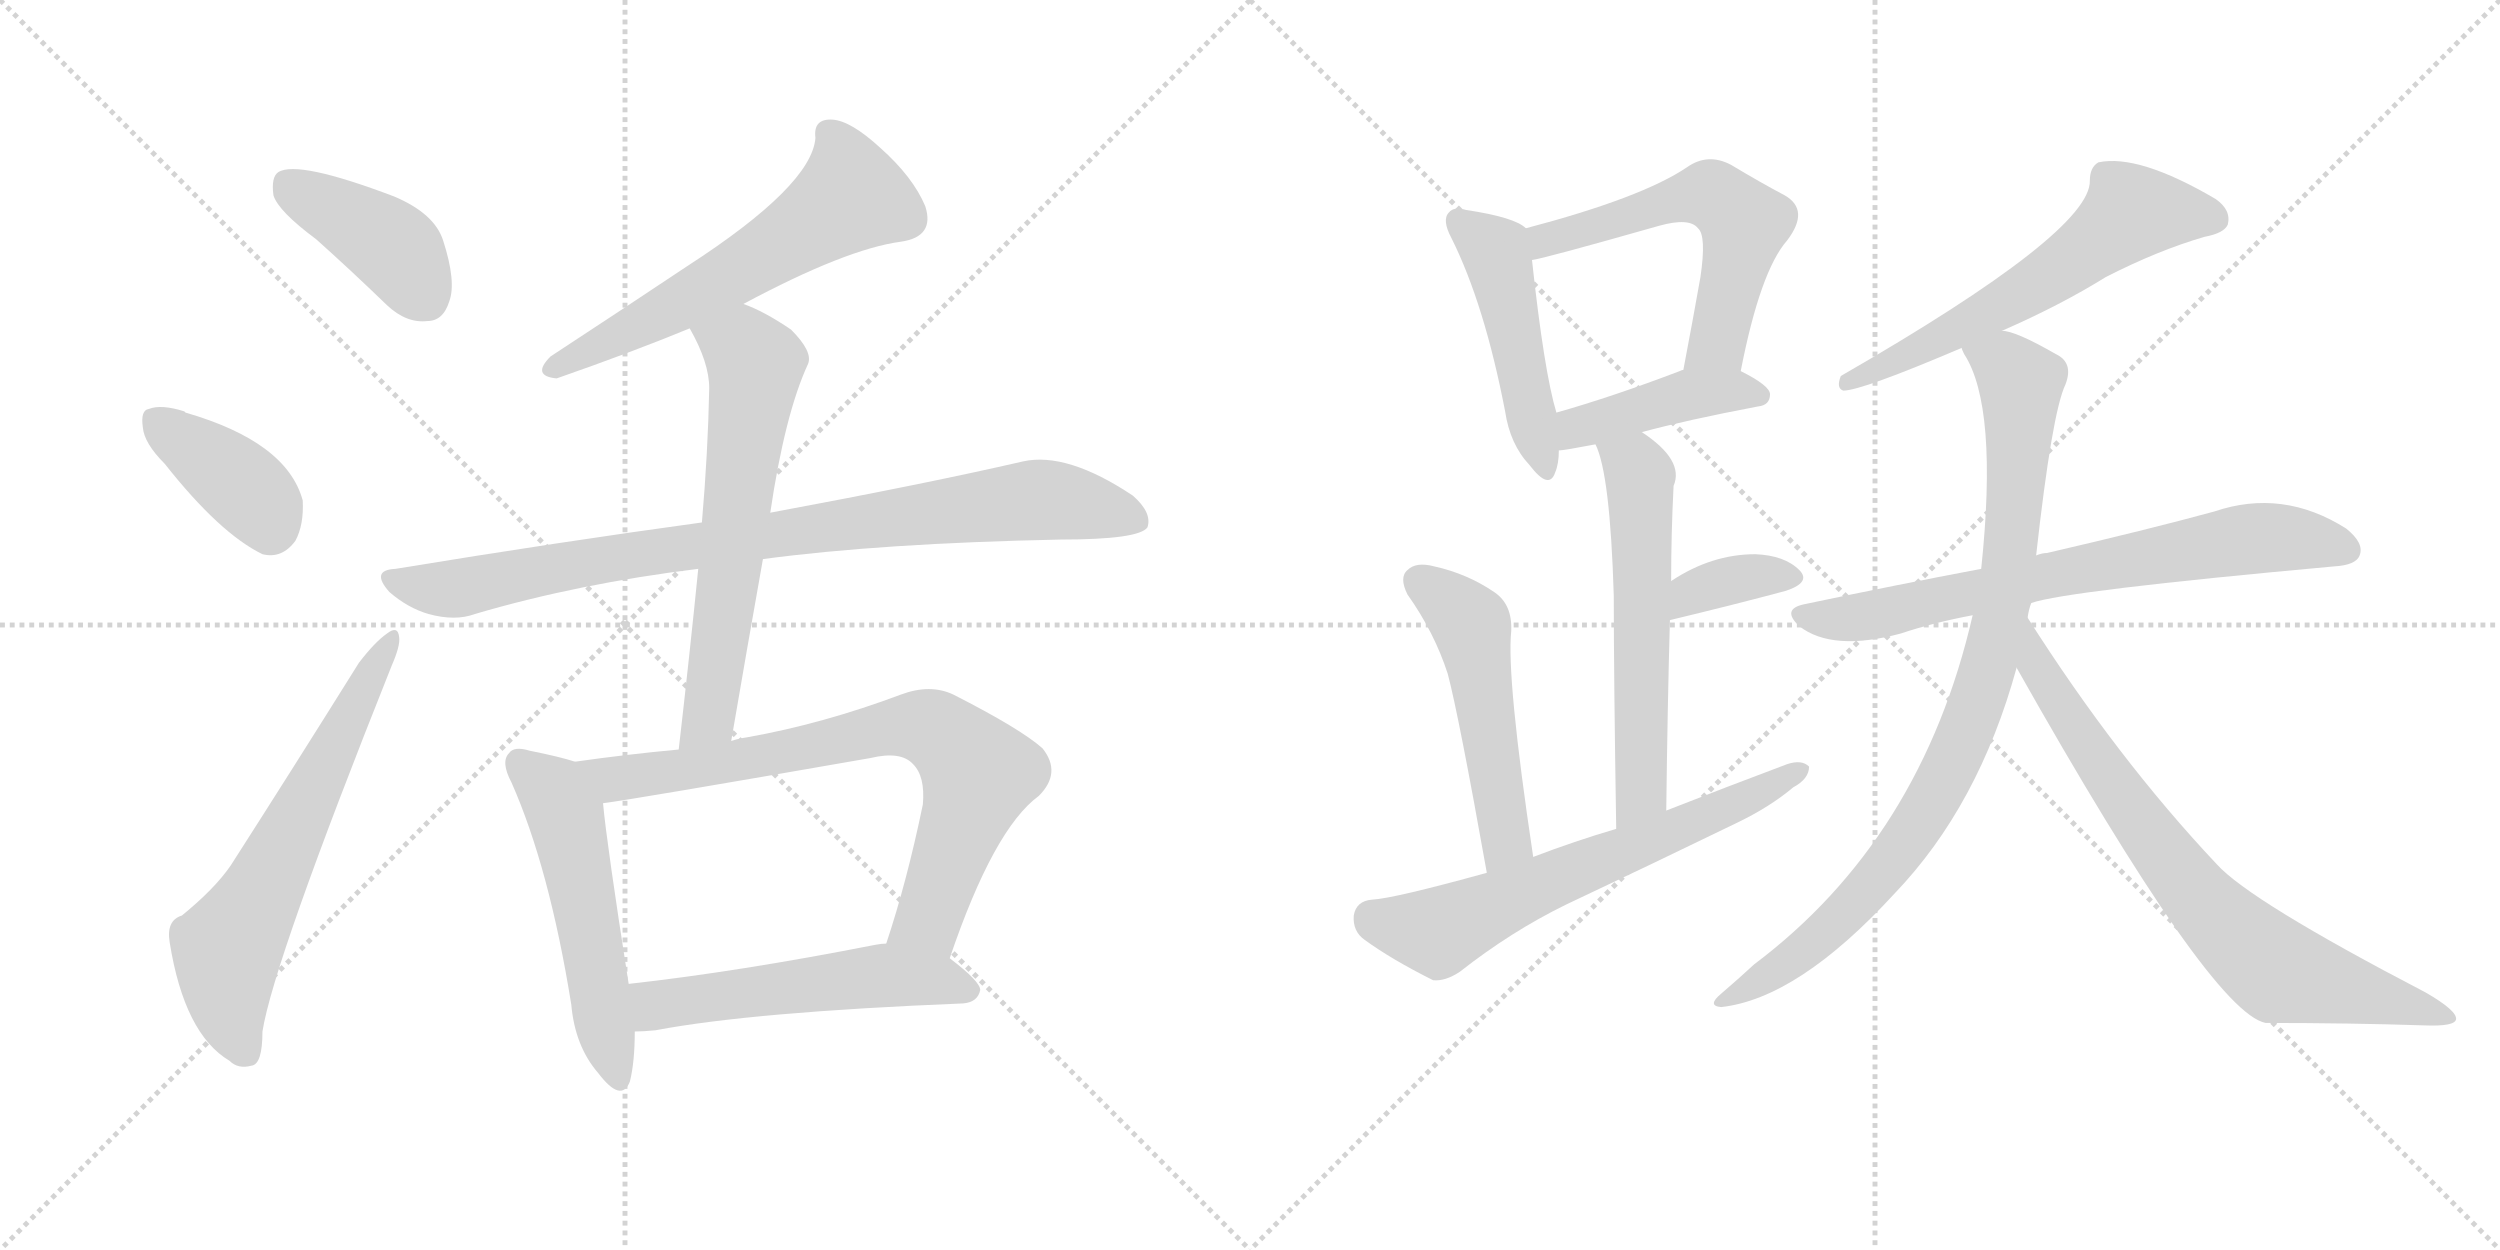 <svg version="1.1" viewBox="0 0 2048 1024" xmlns="http://www.w3.org/2000/svg">
  <g stroke="lightgray" stroke-dasharray="1,1" stroke-width="1" transform="scale(4, 4)">
    <line x1="0" y1="0" x2="256" y2="256"></line>
    <line x1="256" y1="0" x2="0" y2="256"></line>
    <line x1="128" y1="0" x2="128" y2="256"></line>
    <line x1="0" y1="128" x2="256" y2="128"></line>
    <line x1="256" y1="0" x2="512" y2="256"></line>
    <line x1="512" y1="0" x2="256" y2="256"></line>
    <line x1="384" y1="0" x2="384" y2="256"></line>
    <line x1="256" y1="128" x2="512" y2="128"></line>
  </g>
<g transform="scale(1, -1) translate(0, -850)">
   <style type="text/css">
    @keyframes keyframes0 {
      from {
       stroke: black;
       stroke-dashoffset: 408;
       stroke-width: 128;
       }
       57% {
       animation-timing-function: step-end;
       stroke: black;
       stroke-dashoffset: 0;
       stroke-width: 128;
       }
       to {
       stroke: black;
       stroke-width: 1024;
       }
       }
       #make-me-a-hanzi-animation-0 {
         animation: keyframes0 0.582s both;
         animation-delay: 0s;
         animation-timing-function: linear;
       }
    @keyframes keyframes1 {
      from {
       stroke: black;
       stroke-dashoffset: 382;
       stroke-width: 128;
       }
       55% {
       animation-timing-function: step-end;
       stroke: black;
       stroke-dashoffset: 0;
       stroke-width: 128;
       }
       to {
       stroke: black;
       stroke-width: 1024;
       }
       }
       #make-me-a-hanzi-animation-1 {
         animation: keyframes1 0.561s both;
         animation-delay: 0.582s;
         animation-timing-function: linear;
       }
    @keyframes keyframes2 {
      from {
       stroke: black;
       stroke-dashoffset: 627;
       stroke-width: 128;
       }
       67% {
       animation-timing-function: step-end;
       stroke: black;
       stroke-dashoffset: 0;
       stroke-width: 128;
       }
       to {
       stroke: black;
       stroke-width: 1024;
       }
       }
       #make-me-a-hanzi-animation-2 {
         animation: keyframes2 0.76s both;
         animation-delay: 1.143s;
         animation-timing-function: linear;
       }
    @keyframes keyframes3 {
      from {
       stroke: black;
       stroke-dashoffset: 594;
       stroke-width: 128;
       }
       66% {
       animation-timing-function: step-end;
       stroke: black;
       stroke-dashoffset: 0;
       stroke-width: 128;
       }
       to {
       stroke: black;
       stroke-width: 1024;
       }
       }
       #make-me-a-hanzi-animation-3 {
         animation: keyframes3 0.733s both;
         animation-delay: 1.903s;
         animation-timing-function: linear;
       }
    @keyframes keyframes4 {
      from {
       stroke: black;
       stroke-dashoffset: 875;
       stroke-width: 128;
       }
       74% {
       animation-timing-function: step-end;
       stroke: black;
       stroke-dashoffset: 0;
       stroke-width: 128;
       }
       to {
       stroke: black;
       stroke-width: 1024;
       }
       }
       #make-me-a-hanzi-animation-4 {
         animation: keyframes4 0.962s both;
         animation-delay: 2.637s;
         animation-timing-function: linear;
       }
    @keyframes keyframes5 {
      from {
       stroke: black;
       stroke-dashoffset: 626;
       stroke-width: 128;
       }
       67% {
       animation-timing-function: step-end;
       stroke: black;
       stroke-dashoffset: 0;
       stroke-width: 128;
       }
       to {
       stroke: black;
       stroke-width: 1024;
       }
       }
       #make-me-a-hanzi-animation-5 {
         animation: keyframes5 0.759s both;
         animation-delay: 3.599s;
         animation-timing-function: linear;
       }
    @keyframes keyframes6 {
      from {
       stroke: black;
       stroke-dashoffset: 530;
       stroke-width: 128;
       }
       63% {
       animation-timing-function: step-end;
       stroke: black;
       stroke-dashoffset: 0;
       stroke-width: 128;
       }
       to {
       stroke: black;
       stroke-width: 1024;
       }
       }
       #make-me-a-hanzi-animation-6 {
         animation: keyframes6 0.681s both;
         animation-delay: 4.358s;
         animation-timing-function: linear;
       }
    @keyframes keyframes7 {
      from {
       stroke: black;
       stroke-dashoffset: 756;
       stroke-width: 128;
       }
       71% {
       animation-timing-function: step-end;
       stroke: black;
       stroke-dashoffset: 0;
       stroke-width: 128;
       }
       to {
       stroke: black;
       stroke-width: 1024;
       }
       }
       #make-me-a-hanzi-animation-7 {
         animation: keyframes7 0.865s both;
         animation-delay: 5.039s;
         animation-timing-function: linear;
       }
    @keyframes keyframes8 {
      from {
       stroke: black;
       stroke-dashoffset: 537;
       stroke-width: 128;
       }
       64% {
       animation-timing-function: step-end;
       stroke: black;
       stroke-dashoffset: 0;
       stroke-width: 128;
       }
       to {
       stroke: black;
       stroke-width: 1024;
       }
       }
       #make-me-a-hanzi-animation-8 {
         animation: keyframes8 0.687s both;
         animation-delay: 5.905s;
         animation-timing-function: linear;
       }
    @keyframes keyframes9 {
      from {
       stroke: black;
       stroke-dashoffset: 475;
       stroke-width: 128;
       }
       61% {
       animation-timing-function: step-end;
       stroke: black;
       stroke-dashoffset: 0;
       stroke-width: 128;
       }
       to {
       stroke: black;
       stroke-width: 1024;
       }
       }
       #make-me-a-hanzi-animation-9 {
         animation: keyframes9 0.637s both;
         animation-delay: 6.592s;
         animation-timing-function: linear;
       }
    @keyframes keyframes10 {
      from {
       stroke: black;
       stroke-dashoffset: 572;
       stroke-width: 128;
       }
       65% {
       animation-timing-function: step-end;
       stroke: black;
       stroke-dashoffset: 0;
       stroke-width: 128;
       }
       to {
       stroke: black;
       stroke-width: 1024;
       }
       }
       #make-me-a-hanzi-animation-10 {
         animation: keyframes10 0.715s both;
         animation-delay: 7.228s;
         animation-timing-function: linear;
       }
    @keyframes keyframes11 {
      from {
       stroke: black;
       stroke-dashoffset: 424;
       stroke-width: 128;
       }
       58% {
       animation-timing-function: step-end;
       stroke: black;
       stroke-dashoffset: 0;
       stroke-width: 128;
       }
       to {
       stroke: black;
       stroke-width: 1024;
       }
       }
       #make-me-a-hanzi-animation-11 {
         animation: keyframes11 0.595s both;
         animation-delay: 7.944s;
         animation-timing-function: linear;
       }
    @keyframes keyframes12 {
      from {
       stroke: black;
       stroke-dashoffset: 580;
       stroke-width: 128;
       }
       65% {
       animation-timing-function: step-end;
       stroke: black;
       stroke-dashoffset: 0;
       stroke-width: 128;
       }
       to {
       stroke: black;
       stroke-width: 1024;
       }
       }
       #make-me-a-hanzi-animation-12 {
         animation: keyframes12 0.722s both;
         animation-delay: 8.539s;
         animation-timing-function: linear;
       }
    @keyframes keyframes13 {
      from {
       stroke: black;
       stroke-dashoffset: 359;
       stroke-width: 128;
       }
       54% {
       animation-timing-function: step-end;
       stroke: black;
       stroke-dashoffset: 0;
       stroke-width: 128;
       }
       to {
       stroke: black;
       stroke-width: 1024;
       }
       }
       #make-me-a-hanzi-animation-13 {
         animation: keyframes13 0.542s both;
         animation-delay: 9.261s;
         animation-timing-function: linear;
       }
    @keyframes keyframes14 {
      from {
       stroke: black;
       stroke-dashoffset: 510;
       stroke-width: 128;
       }
       62% {
       animation-timing-function: step-end;
       stroke: black;
       stroke-dashoffset: 0;
       stroke-width: 128;
       }
       to {
       stroke: black;
       stroke-width: 1024;
       }
       }
       #make-me-a-hanzi-animation-14 {
         animation: keyframes14 0.665s both;
         animation-delay: 9.803s;
         animation-timing-function: linear;
       }
    @keyframes keyframes15 {
      from {
       stroke: black;
       stroke-dashoffset: 637;
       stroke-width: 128;
       }
       67% {
       animation-timing-function: step-end;
       stroke: black;
       stroke-dashoffset: 0;
       stroke-width: 128;
       }
       to {
       stroke: black;
       stroke-width: 1024;
       }
       }
       #make-me-a-hanzi-animation-15 {
         animation: keyframes15 0.768s both;
         animation-delay: 10.468s;
         animation-timing-function: linear;
       }
    @keyframes keyframes16 {
      from {
       stroke: black;
       stroke-dashoffset: 600;
       stroke-width: 128;
       }
       66% {
       animation-timing-function: step-end;
       stroke: black;
       stroke-dashoffset: 0;
       stroke-width: 128;
       }
       to {
       stroke: black;
       stroke-width: 1024;
       }
       }
       #make-me-a-hanzi-animation-16 {
         animation: keyframes16 0.738s both;
         animation-delay: 11.236s;
         animation-timing-function: linear;
       }
    @keyframes keyframes17 {
      from {
       stroke: black;
       stroke-dashoffset: 710;
       stroke-width: 128;
       }
       70% {
       animation-timing-function: step-end;
       stroke: black;
       stroke-dashoffset: 0;
       stroke-width: 128;
       }
       to {
       stroke: black;
       stroke-width: 1024;
       }
       }
       #make-me-a-hanzi-animation-17 {
         animation: keyframes17 0.828s both;
         animation-delay: 11.975s;
         animation-timing-function: linear;
       }
    @keyframes keyframes18 {
      from {
       stroke: black;
       stroke-dashoffset: 897;
       stroke-width: 128;
       }
       74% {
       animation-timing-function: step-end;
       stroke: black;
       stroke-dashoffset: 0;
       stroke-width: 128;
       }
       to {
       stroke: black;
       stroke-width: 1024;
       }
       }
       #make-me-a-hanzi-animation-18 {
         animation: keyframes18 0.98s both;
         animation-delay: 12.802s;
         animation-timing-function: linear;
       }
    @keyframes keyframes19 {
      from {
       stroke: black;
       stroke-dashoffset: 755;
       stroke-width: 128;
       }
       71% {
       animation-timing-function: step-end;
       stroke: black;
       stroke-dashoffset: 0;
       stroke-width: 128;
       }
       to {
       stroke: black;
       stroke-width: 1024;
       }
       }
       #make-me-a-hanzi-animation-19 {
         animation: keyframes19 0.864s both;
         animation-delay: 13.782s;
         animation-timing-function: linear;
       }
</style>
<path d="M 259 654 Q 287 629 317 600 Q 333 585 350 587 Q 363 587 368 603 Q 374 619 363 653 Q 356 675 323 689 Q 244 719 228 709 Q 222 705 224 690 Q 228 677 259 654 Z" fill="lightgray"></path> 
<path d="M 135 470 Q 180 413 215 396 Q 231 392 242 407 Q 249 420 248 440 Q 235 488 152 512 L 151 513 Q 132 519 122 515 Q 115 514 117 500 Q 118 487 135 470 Z" fill="lightgray"></path> 
<path d="M 149 100 Q 136 96 139 78 Q 151 3 188 -19 Q 195 -26 206 -23 Q 215 -22 215 5 Q 224 62 321 305 Q 328 321 327 328 Q 326 338 317 331 Q 307 324 294 307 Q 239 219 189 141 Q 176 122 149 100 Z" fill="lightgray"></path> 
<path d="M 609 601 Q 693 646 738 652 Q 766 656 758 681 Q 748 705 721 729 Q 697 751 682 752 Q 666 753 668 737 Q 665 698 563 632 Q 509 596 451 558 Q 435 542 456 540 Q 519 562 565 581 L 609 601 Z" fill="lightgray"></path> 
<path d="M 625 392 Q 722 405 869 408 Q 933 408 940 418 Q 944 430 928 444 Q 874 480 838 472 Q 760 454 631 430 L 575 422 Q 458 406 324 384 Q 303 383 319 365 Q 334 352 351 347 Q 373 341 389 347 Q 474 372 572 384 L 625 392 Z" fill="lightgray"></path> 
<path d="M 599 243 Q 612 319 625 392 L 631 430 Q 643 511 662 552 Q 666 562 648 580 Q 626 595 609 601 C 581 613 551 608 565 581 Q 581 553 581 532 Q 580 480 575 422 L 572 384 Q 565 314 556 236 C 553 206 594 213 599 243 Z" fill="lightgray"></path> 
<path d="M 471 226 Q 459 230 434 235 Q 421 239 417 233 Q 410 226 419 209 Q 450 139 468 27 Q 471 -7 490 -29 Q 509 -54 516 -36 Q 520 -20 520 5 L 515 44 Q 497 159 494 192 C 491 220 491 220 471 226 Z" fill="lightgray"></path> 
<path d="M 778 65 Q 814 171 851 198 Q 870 217 854 237 Q 836 253 781 281 Q 762 290 738 281 Q 674 257 612 246 Q 605 245 599 243 L 556 236 Q 513 232 471 226 C 441 222 464 188 494 192 Q 518 195 713 229 Q 738 235 748 224 Q 758 214 756 191 Q 743 128 726 77 C 717 48 768 37 778 65 Z" fill="lightgray"></path> 
<path d="M 520 5 Q 527 5 537 6 Q 616 21 789 28 Q 801 29 803 39 Q 803 46 778 65 C 758 81 756 80 726 77 Q 722 77 717 76 Q 605 54 515 44 C 485 41 490 4 520 5 Z" fill="lightgray"></path> 
<path d="M 1250 663 Q 1241 672 1201 678 Q 1191 681 1187 676 Q 1181 670 1189 655 Q 1216 601 1233 513 Q 1237 486 1253 469 Q 1269 448 1274 463 Q 1277 470 1277 481 L 1275 512 Q 1265 545 1255 637 C 1252 661 1252 661 1250 663 Z" fill="lightgray"></path> 
<path d="M 1426 546 Q 1442 628 1464 653 Q 1483 678 1462 690 Q 1443 700 1418 715 Q 1399 725 1382 713 Q 1345 688 1250 663 C 1221 655 1226 631 1255 637 Q 1264 638 1359 665 Q 1384 672 1391 663 Q 1398 657 1393 623 Q 1387 589 1379 547 C 1373 518 1420 517 1426 546 Z" fill="lightgray"></path> 
<path d="M 1345 496 Q 1382 506 1440 517 Q 1450 518 1450 527 Q 1450 534 1426 546 L 1379 547 Q 1378 547 1376 546 Q 1321 525 1275 512 C 1246 504 1247 478 1277 481 Q 1281 481 1307 486 L 1345 496 Z" fill="lightgray"></path> 
<path d="M 1365 186 Q 1366 271 1368 342 L 1369 374 Q 1369 413 1371 452 Q 1380 473 1345 496 C 1321 513 1297 514 1307 486 Q 1319 462 1322 362 Q 1322 296 1324 171 C 1324 141 1365 156 1365 186 Z" fill="lightgray"></path> 
<path d="M 1368 342 Q 1422 355 1463 366 Q 1484 373 1474 383 Q 1462 395 1438 396 Q 1402 396 1369 374 C 1344 358 1339 335 1368 342 Z" fill="lightgray"></path> 
<path d="M 1256 148 Q 1234 295 1238 333 Q 1239 355 1224 365 Q 1202 380 1175 386 Q 1160 390 1153 383 Q 1146 377 1153 363 Q 1175 332 1186 298 Q 1195 264 1218 135 C 1223 105 1260 118 1256 148 Z" fill="lightgray"></path> 
<path d="M 1218 135 Q 1142 114 1124 113 Q 1111 112 1109 100 Q 1108 87 1118 80 Q 1140 64 1174 47 Q 1184 46 1196 54 Q 1238 87 1283 109 Q 1353 142 1423 176 Q 1450 189 1469 205 Q 1482 212 1482 222 Q 1476 228 1464 224 Q 1416 206 1365 186 L 1324 171 Q 1290 161 1256 148 L 1218 135 Z" fill="lightgray"></path> 
<path d="M 1640 579 Q 1688 600 1725 623 Q 1768 645 1806 656 Q 1822 659 1825 666 Q 1828 678 1815 687 Q 1752 724 1719 717 Q 1712 713 1712 702 Q 1713 660 1508 542 Q 1504 532 1510 530 Q 1525 530 1607 565 L 1640 579 Z" fill="lightgray"></path> 
<path d="M 1664 356 Q 1692 366 1912 386 Q 1930 387 1933 395 Q 1937 405 1922 417 Q 1870 450 1814 431 Q 1759 416 1677 397 Q 1673 397 1668 395 L 1623 384 Q 1554 371 1478 355 Q 1459 351 1474 337 Q 1501 316 1557 331 Q 1584 340 1616 346 L 1664 356 Z" fill="lightgray"></path> 
<path d="M 1661 344 Q 1662 351 1664 356 L 1668 395 Q 1681 512 1692 535 Q 1699 553 1684 560 Q 1651 579 1640 579 C 1611 588 1594 592 1607 565 Q 1607 564 1609 560 Q 1637 517 1623 384 L 1616 346 Q 1574 163 1437 60 Q 1424 48 1410 36 Q 1398 26 1410 25 Q 1473 32 1552 118 Q 1621 190 1652 303 L 1661 344 Z" fill="lightgray"></path> 
<path d="M 1652 303 Q 1811 21 1856 12 Q 1925 12 1986 10 Q 2011 9 2012 15 Q 2013 22 1987 37 Q 1843 112 1816 142 Q 1734 229 1661 344 C 1645 369 1637 329 1652 303 Z" fill="lightgray"></path> 
      <clipPath id="make-me-a-hanzi-clip-0">
      <path d="M 259 654 Q 287 629 317 600 Q 333 585 350 587 Q 363 587 368 603 Q 374 619 363 653 Q 356 675 323 689 Q 244 719 228 709 Q 222 705 224 690 Q 228 677 259 654 Z" fill="lightgray"></path>
      </clipPath>
      <path clip-path="url(#make-me-a-hanzi-clip-0)" d="M 234 701 L 322 647 L 349 606 " fill="none" id="make-me-a-hanzi-animation-0" stroke-dasharray="280 560" stroke-linecap="round"></path>

      <clipPath id="make-me-a-hanzi-clip-1">
      <path d="M 135 470 Q 180 413 215 396 Q 231 392 242 407 Q 249 420 248 440 Q 235 488 152 512 L 151 513 Q 132 519 122 515 Q 115 514 117 500 Q 118 487 135 470 Z" fill="lightgray"></path>
      </clipPath>
      <path clip-path="url(#make-me-a-hanzi-clip-1)" d="M 130 504 L 206 445 L 221 419 " fill="none" id="make-me-a-hanzi-animation-1" stroke-dasharray="254 508" stroke-linecap="round"></path>

      <clipPath id="make-me-a-hanzi-clip-2">
      <path d="M 149 100 Q 136 96 139 78 Q 151 3 188 -19 Q 195 -26 206 -23 Q 215 -22 215 5 Q 224 62 321 305 Q 328 321 327 328 Q 326 338 317 331 Q 307 324 294 307 Q 239 219 189 141 Q 176 122 149 100 Z" fill="lightgray"></path>
      </clipPath>
      <path clip-path="url(#make-me-a-hanzi-clip-2)" d="M 200 -11 L 188 20 L 186 72 L 320 324 " fill="none" id="make-me-a-hanzi-animation-2" stroke-dasharray="499 998" stroke-linecap="round"></path>

      <clipPath id="make-me-a-hanzi-clip-3">
      <path d="M 609 601 Q 693 646 738 652 Q 766 656 758 681 Q 748 705 721 729 Q 697 751 682 752 Q 666 753 668 737 Q 665 698 563 632 Q 509 596 451 558 Q 435 542 456 540 Q 519 562 565 581 L 609 601 Z" fill="lightgray"></path>
      </clipPath>
      <path clip-path="url(#make-me-a-hanzi-clip-3)" d="M 679 741 L 689 727 L 697 689 L 593 621 L 453 549 " fill="none" id="make-me-a-hanzi-animation-3" stroke-dasharray="466 932" stroke-linecap="round"></path>

      <clipPath id="make-me-a-hanzi-clip-4">
      <path d="M 625 392 Q 722 405 869 408 Q 933 408 940 418 Q 944 430 928 444 Q 874 480 838 472 Q 760 454 631 430 L 575 422 Q 458 406 324 384 Q 303 383 319 365 Q 334 352 351 347 Q 373 341 389 347 Q 474 372 572 384 L 625 392 Z" fill="lightgray"></path>
      </clipPath>
      <path clip-path="url(#make-me-a-hanzi-clip-4)" d="M 321 375 L 378 368 L 526 397 L 848 441 L 932 424 " fill="none" id="make-me-a-hanzi-animation-4" stroke-dasharray="747 1494" stroke-linecap="round"></path>

      <clipPath id="make-me-a-hanzi-clip-5">
      <path d="M 599 243 Q 612 319 625 392 L 631 430 Q 643 511 662 552 Q 666 562 648 580 Q 626 595 609 601 C 581 613 551 608 565 581 Q 581 553 581 532 Q 580 480 575 422 L 572 384 Q 565 314 556 236 C 553 206 594 213 599 243 Z" fill="lightgray"></path>
      </clipPath>
      <path clip-path="url(#make-me-a-hanzi-clip-5)" d="M 574 577 L 605 567 L 619 548 L 582 269 L 562 243 " fill="none" id="make-me-a-hanzi-animation-5" stroke-dasharray="498 996" stroke-linecap="round"></path>

      <clipPath id="make-me-a-hanzi-clip-6">
      <path d="M 471 226 Q 459 230 434 235 Q 421 239 417 233 Q 410 226 419 209 Q 450 139 468 27 Q 471 -7 490 -29 Q 509 -54 516 -36 Q 520 -20 520 5 L 515 44 Q 497 159 494 192 C 491 220 491 220 471 226 Z" fill="lightgray"></path>
      </clipPath>
      <path clip-path="url(#make-me-a-hanzi-clip-6)" d="M 426 225 L 453 201 L 463 182 L 504 -30 " fill="none" id="make-me-a-hanzi-animation-6" stroke-dasharray="402 804" stroke-linecap="round"></path>

      <clipPath id="make-me-a-hanzi-clip-7">
      <path d="M 778 65 Q 814 171 851 198 Q 870 217 854 237 Q 836 253 781 281 Q 762 290 738 281 Q 674 257 612 246 Q 605 245 599 243 L 556 236 Q 513 232 471 226 C 441 222 464 188 494 192 Q 518 195 713 229 Q 738 235 748 224 Q 758 214 756 191 Q 743 128 726 77 C 717 48 768 37 778 65 Z" fill="lightgray"></path>
      </clipPath>
      <path clip-path="url(#make-me-a-hanzi-clip-7)" d="M 479 223 L 514 213 L 646 233 L 724 253 L 765 252 L 802 216 L 761 97 L 734 82 " fill="none" id="make-me-a-hanzi-animation-7" stroke-dasharray="628 1256" stroke-linecap="round"></path>

      <clipPath id="make-me-a-hanzi-clip-8">
      <path d="M 520 5 Q 527 5 537 6 Q 616 21 789 28 Q 801 29 803 39 Q 803 46 778 65 C 758 81 756 80 726 77 Q 722 77 717 76 Q 605 54 515 44 C 485 41 490 4 520 5 Z" fill="lightgray"></path>
      </clipPath>
      <path clip-path="url(#make-me-a-hanzi-clip-8)" d="M 524 12 L 537 27 L 713 50 L 767 48 L 795 39 " fill="none" id="make-me-a-hanzi-animation-8" stroke-dasharray="409 818" stroke-linecap="round"></path>

      <clipPath id="make-me-a-hanzi-clip-9">
      <path d="M 1250 663 Q 1241 672 1201 678 Q 1191 681 1187 676 Q 1181 670 1189 655 Q 1216 601 1233 513 Q 1237 486 1253 469 Q 1269 448 1274 463 Q 1277 470 1277 481 L 1275 512 Q 1265 545 1255 637 C 1252 661 1252 661 1250 663 Z" fill="lightgray"></path>
      </clipPath>
      <path clip-path="url(#make-me-a-hanzi-clip-9)" d="M 1195 669 L 1225 644 L 1264 468 " fill="none" id="make-me-a-hanzi-animation-9" stroke-dasharray="347 694" stroke-linecap="round"></path>

      <clipPath id="make-me-a-hanzi-clip-10">
      <path d="M 1426 546 Q 1442 628 1464 653 Q 1483 678 1462 690 Q 1443 700 1418 715 Q 1399 725 1382 713 Q 1345 688 1250 663 C 1221 655 1226 631 1255 637 Q 1264 638 1359 665 Q 1384 672 1391 663 Q 1398 657 1393 623 Q 1387 589 1379 547 C 1373 518 1420 517 1426 546 Z" fill="lightgray"></path>
      </clipPath>
      <path clip-path="url(#make-me-a-hanzi-clip-10)" d="M 1256 644 L 1283 659 L 1343 673 L 1364 684 L 1390 690 L 1409 687 L 1429 667 L 1428 658 L 1407 570 L 1387 554 " fill="none" id="make-me-a-hanzi-animation-10" stroke-dasharray="444 888" stroke-linecap="round"></path>

      <clipPath id="make-me-a-hanzi-clip-11">
      <path d="M 1345 496 Q 1382 506 1440 517 Q 1450 518 1450 527 Q 1450 534 1426 546 L 1379 547 Q 1378 547 1376 546 Q 1321 525 1275 512 C 1246 504 1247 478 1277 481 Q 1281 481 1307 486 L 1345 496 Z" fill="lightgray"></path>
      </clipPath>
      <path clip-path="url(#make-me-a-hanzi-clip-11)" d="M 1281 489 L 1300 502 L 1375 525 L 1418 530 L 1441 526 " fill="none" id="make-me-a-hanzi-animation-11" stroke-dasharray="296 592" stroke-linecap="round"></path>

      <clipPath id="make-me-a-hanzi-clip-12">
      <path d="M 1365 186 Q 1366 271 1368 342 L 1369 374 Q 1369 413 1371 452 Q 1380 473 1345 496 C 1321 513 1297 514 1307 486 Q 1319 462 1322 362 Q 1322 296 1324 171 C 1324 141 1365 156 1365 186 Z" fill="lightgray"></path>
      </clipPath>
      <path clip-path="url(#make-me-a-hanzi-clip-12)" d="M 1314 485 L 1340 467 L 1345 430 L 1345 211 L 1340 192 L 1328 181 " fill="none" id="make-me-a-hanzi-animation-12" stroke-dasharray="452 904" stroke-linecap="round"></path>

      <clipPath id="make-me-a-hanzi-clip-13">
      <path d="M 1368 342 Q 1422 355 1463 366 Q 1484 373 1474 383 Q 1462 395 1438 396 Q 1402 396 1369 374 C 1344 358 1339 335 1368 342 Z" fill="lightgray"></path>
      </clipPath>
      <path clip-path="url(#make-me-a-hanzi-clip-13)" d="M 1375 347 L 1380 358 L 1397 369 L 1432 378 L 1466 376 " fill="none" id="make-me-a-hanzi-animation-13" stroke-dasharray="231 462" stroke-linecap="round"></path>

      <clipPath id="make-me-a-hanzi-clip-14">
      <path d="M 1256 148 Q 1234 295 1238 333 Q 1239 355 1224 365 Q 1202 380 1175 386 Q 1160 390 1153 383 Q 1146 377 1153 363 Q 1175 332 1186 298 Q 1195 264 1218 135 C 1223 105 1260 118 1256 148 Z" fill="lightgray"></path>
      </clipPath>
      <path clip-path="url(#make-me-a-hanzi-clip-14)" d="M 1163 374 L 1206 337 L 1234 162 L 1221 147 " fill="none" id="make-me-a-hanzi-animation-14" stroke-dasharray="382 764" stroke-linecap="round"></path>

      <clipPath id="make-me-a-hanzi-clip-15">
      <path d="M 1218 135 Q 1142 114 1124 113 Q 1111 112 1109 100 Q 1108 87 1118 80 Q 1140 64 1174 47 Q 1184 46 1196 54 Q 1238 87 1283 109 Q 1353 142 1423 176 Q 1450 189 1469 205 Q 1482 212 1482 222 Q 1476 228 1464 224 Q 1416 206 1365 186 L 1324 171 Q 1290 161 1256 148 L 1218 135 Z" fill="lightgray"></path>
      </clipPath>
      <path clip-path="url(#make-me-a-hanzi-clip-15)" d="M 1124 98 L 1178 87 L 1476 219 " fill="none" id="make-me-a-hanzi-animation-15" stroke-dasharray="509 1018" stroke-linecap="round"></path>

      <clipPath id="make-me-a-hanzi-clip-16">
      <path d="M 1640 579 Q 1688 600 1725 623 Q 1768 645 1806 656 Q 1822 659 1825 666 Q 1828 678 1815 687 Q 1752 724 1719 717 Q 1712 713 1712 702 Q 1713 660 1508 542 Q 1504 532 1510 530 Q 1525 530 1607 565 L 1640 579 Z" fill="lightgray"></path>
      </clipPath>
      <path clip-path="url(#make-me-a-hanzi-clip-16)" d="M 1814 671 L 1745 675 L 1654 608 L 1591 573 L 1546 556 L 1539 547 L 1521 546 L 1512 537 " fill="none" id="make-me-a-hanzi-animation-16" stroke-dasharray="472 944" stroke-linecap="round"></path>

      <clipPath id="make-me-a-hanzi-clip-17">
      <path d="M 1664 356 Q 1692 366 1912 386 Q 1930 387 1933 395 Q 1937 405 1922 417 Q 1870 450 1814 431 Q 1759 416 1677 397 Q 1673 397 1668 395 L 1623 384 Q 1554 371 1478 355 Q 1459 351 1474 337 Q 1501 316 1557 331 Q 1584 340 1616 346 L 1664 356 Z" fill="lightgray"></path>
      </clipPath>
      <path clip-path="url(#make-me-a-hanzi-clip-17)" d="M 1476 346 L 1544 347 L 1690 382 L 1829 407 L 1878 409 L 1923 400 " fill="none" id="make-me-a-hanzi-animation-17" stroke-dasharray="582 1164" stroke-linecap="round"></path>

      <clipPath id="make-me-a-hanzi-clip-18">
      <path d="M 1661 344 Q 1662 351 1664 356 L 1668 395 Q 1681 512 1692 535 Q 1699 553 1684 560 Q 1651 579 1640 579 C 1611 588 1594 592 1607 565 Q 1607 564 1609 560 Q 1637 517 1623 384 L 1616 346 Q 1574 163 1437 60 Q 1424 48 1410 36 Q 1398 26 1410 25 Q 1473 32 1552 118 Q 1621 190 1652 303 L 1661 344 Z" fill="lightgray"></path>
      </clipPath>
      <path clip-path="url(#make-me-a-hanzi-clip-18)" d="M 1614 565 L 1642 551 L 1655 534 L 1645 378 L 1619 271 L 1589 205 L 1532 123 L 1469 64 L 1415 31 " fill="none" id="make-me-a-hanzi-animation-18" stroke-dasharray="769 1538" stroke-linecap="round"></path>

      <clipPath id="make-me-a-hanzi-clip-19">
      <path d="M 1652 303 Q 1811 21 1856 12 Q 1925 12 1986 10 Q 2011 9 2012 15 Q 2013 22 1987 37 Q 1843 112 1816 142 Q 1734 229 1661 344 C 1645 369 1637 329 1652 303 Z" fill="lightgray"></path>
      </clipPath>
      <path clip-path="url(#make-me-a-hanzi-clip-19)" d="M 1664 336 L 1670 297 L 1684 275 L 1775 146 L 1836 79 L 1866 55 L 2007 16 " fill="none" id="make-me-a-hanzi-animation-19" stroke-dasharray="627 1254" stroke-linecap="round"></path>

</g>
</svg>
